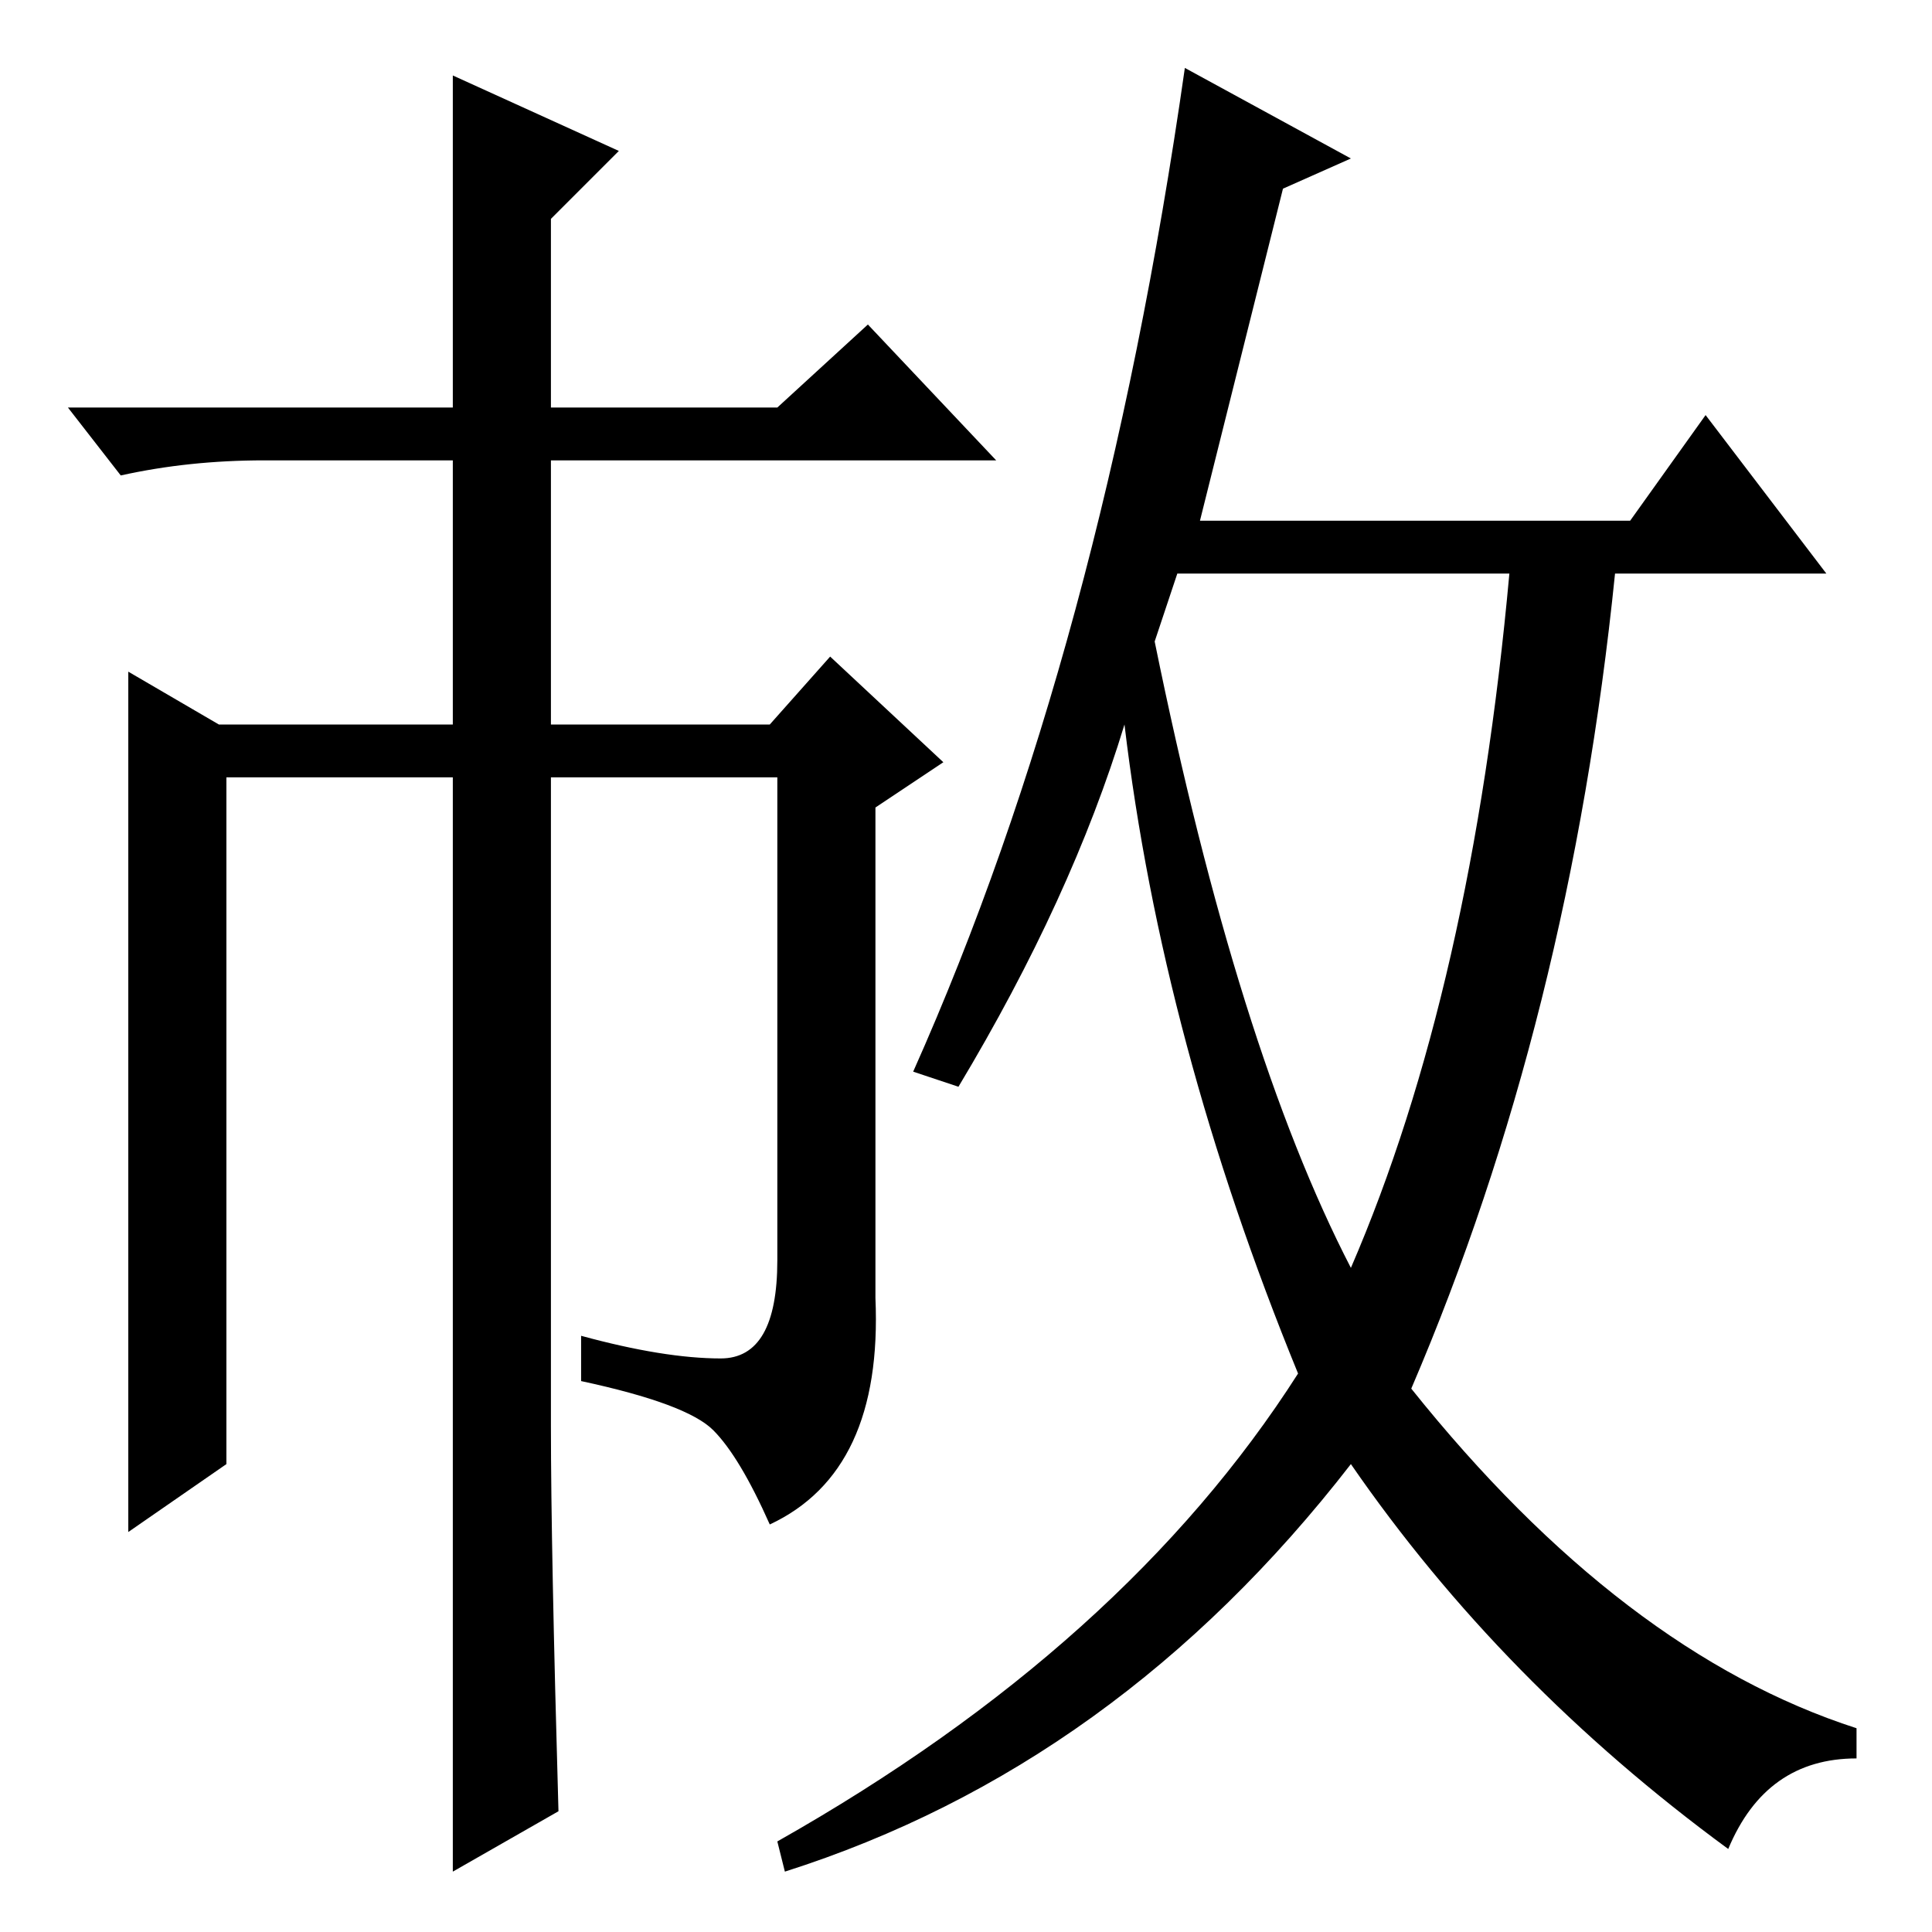 <?xml version="1.0" standalone="no"?>
<!DOCTYPE svg PUBLIC "-//W3C//DTD SVG 1.1//EN" "http://www.w3.org/Graphics/SVG/1.1/DTD/svg11.dtd" >
<svg xmlns="http://www.w3.org/2000/svg" xmlns:xlink="http://www.w3.org/1999/xlink" version="1.1" viewBox="0 -36 256 256">
  <g transform="matrix(1 0 0 -1 0 220)">
   <path fill="currentColor"
d="M60 246l22 -10l-9 -9v-25h30l12 11l17 -18h-59v-35h29l8 9l15 -14l-9 -6v-65q1 -23 -14 -30q-4 9 -7.5 12.5t-17.5 6.5v6q11 -3 18.5 -3t7.5 13v64h-30v-86q0 -16 1 -51l-14 -8v56v89h-30v-91l-13 -9v61v53l12 -7h31v35h-25q-10 0 -19 -2l-7 9h51v16v28zM153 171
q11 -54 26 -83q16 37 21 92h-44zM179 235l-9 -4l-11 -44h57l10 14l16 -21h-28q-6 -59 -27 -108q28 -35 59 -45v-4q-12 0 -17 -12q-30 22 -50 51q-31 -40 -75 -54l-1 4q46 26 69 62q-18 44 -23 86q-7 -23 -22 -48l-6 2q25 56 36 133z" />
  </g>

</svg>
